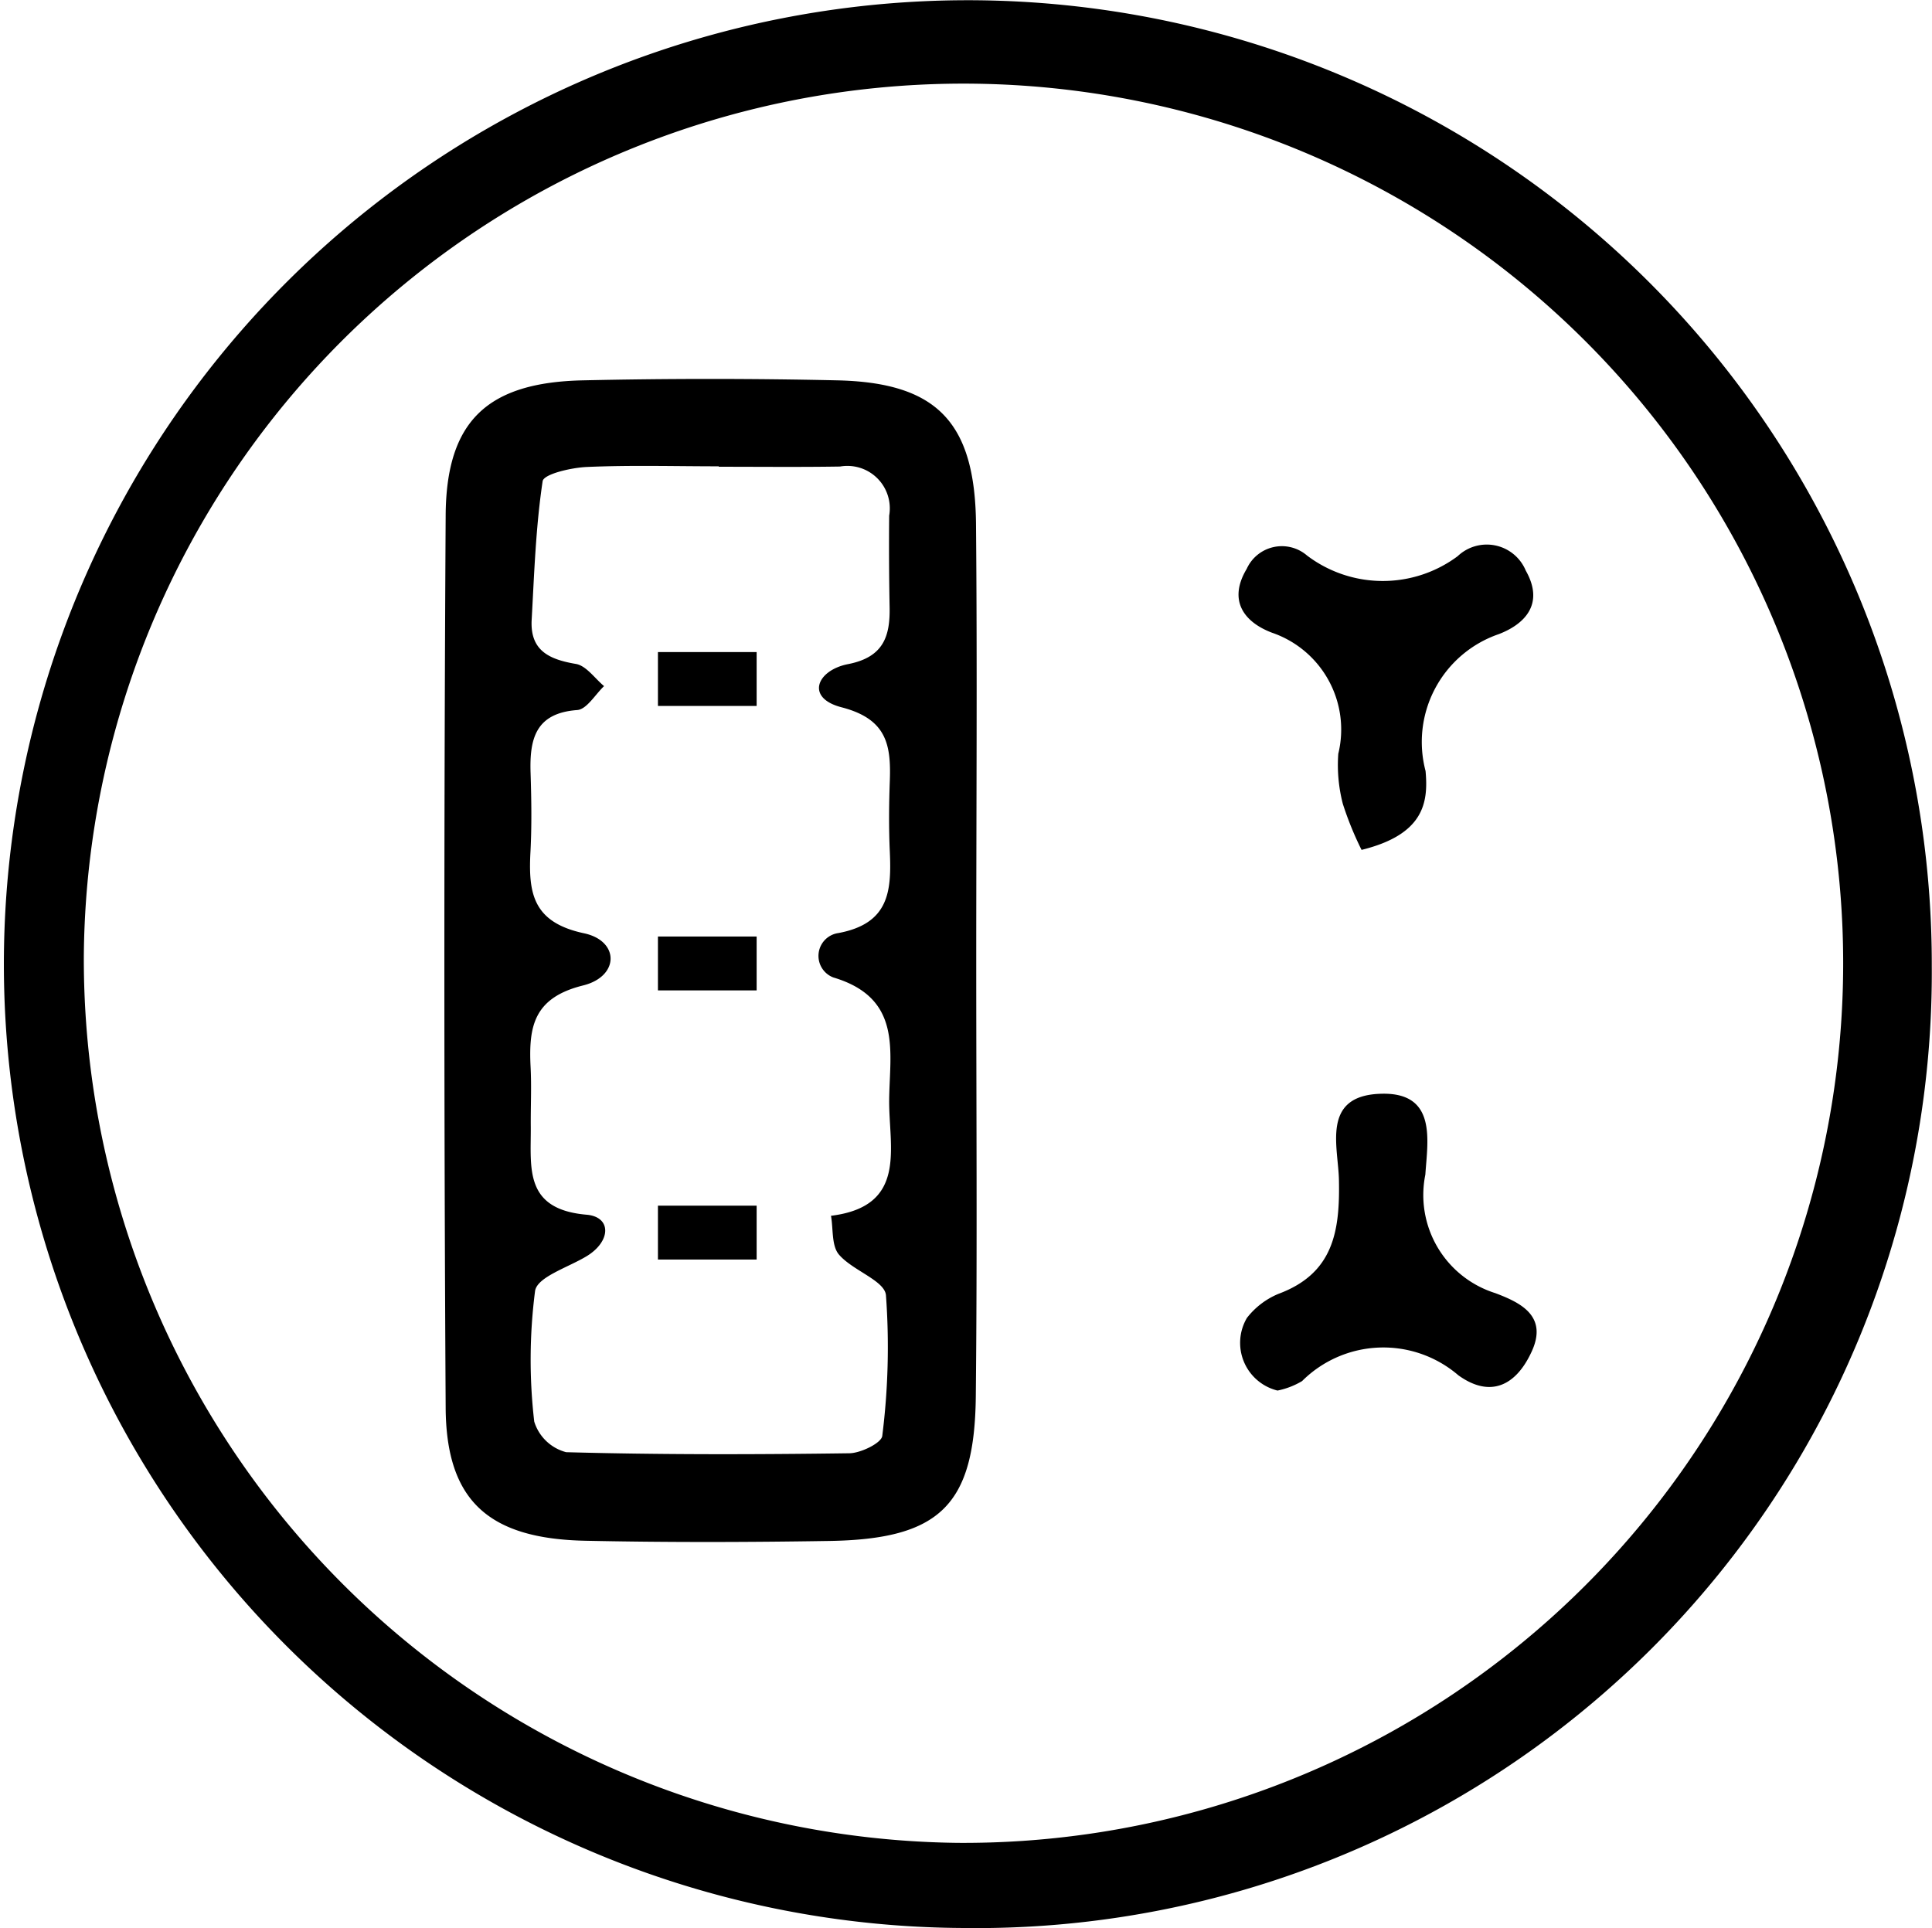 <svg id="Layer_1" data-name="Layer 1" xmlns="http://www.w3.org/2000/svg" viewBox="0 0 8.965 8.948">
  <defs>
    <style>
      .cls-1 {
        fill: none;
        stroke: #000;
        stroke-miterlimit: 10;
        stroke-width: 0.25px;
      }
    </style>
  </defs>
  <g>
    <path d="M148.963,154.381a4.473,4.473,0,1,1,4.501-4.463A4.434,4.434,0,0,1,148.963,154.381Zm-.017-.395a4.082,4.082,0,1,0-4.057-4.12A4.102,4.102,0,0,0,148.946,153.986Z" transform="translate(-144.5 -145.434)"/>
    <path d="M149.03,149.89c0,.674.005,1.348-.002,2.022-.005.508-.167.665-.682.673-.376.006-.753.007-1.129-.001-.45-.009-.647-.186-.649-.619q-.012-2.069-0-4.137c.002-.44.193-.62.639-.629q.588-.013,1.176-0c.464.01.642.193.646.67C149.035,148.543,149.03,149.217,149.03,149.89Zm-1.195-2.291v-.001c-.204,0-.407-.006-.611.003-.073.003-.201.033-.206.066-.032.213-.039.43-.051.645-.007.141.081.182.205.203.048.008.088.067.131.103-.041.039-.08.107-.124.111-.194.014-.222.134-.217.291.004.125.006.251-.001.376-.009.187.015.319.249.369.165.035.165.2-.004.242-.23.057-.253.191-.244.377.005.094 0.0.188.001.282.001.188-.032.38.259.405.116.01.114.123.001.192-.085.052-.229.096-.24.161a2.489,2.489,0,0,0-.004.607.211.211,0,0,0,.148.142c.438.012.877.011,1.315.005.053-.001.149-.048.152-.081a3.296,3.296,0,0,0,.017-.653c-.007-.068-.155-.114-.218-.188-.035-.041-.026-.119-.037-.18.357-.044.268-.318.27-.537.002-.224.063-.473-.259-.569a.107.107,0,0,1,.023-.206c.237-.044.247-.196.239-.378-.005-.109-.004-.219-0-.329.006-.168-.015-.287-.225-.341-.168-.044-.113-.172.031-.2.164-.032.196-.128.193-.266q-.004-.211-.002-.423a.197.197,0,0,0-.228-.228C148.211,147.602,148.024,147.6,147.836,147.6Z" transform="translate(-144.5 -145.434)"/>
    <path d="M150.428,151.887a.228.228,0,0,1-.142-.337.359.359,0,0,1,.147-.112c.255-.095.285-.291.28-.529-.003-.152-.082-.387.187-.399.271-.013.224.218.214.375a.477.477,0,0,0,.325.55c.11.042.248.103.167.274-.073.157-.192.213-.339.107a.534.534,0,0,0-.725.027A.359.359,0,0,1,150.428,151.887Z" transform="translate(-144.5 -145.434)"/>
    <path d="M150.818,149.378a1.515,1.515,0,0,1-.087-.214.72.72,0,0,1-.021-.232.475.475,0,0,0-.308-.562c-.129-.049-.205-.149-.117-.296a.179.179,0,0,1,.28-.062.582.582,0,0,0,.699.003.196.196,0,0,1,.316.067c.089.157-.008.25-.126.295a.529.529,0,0,0-.339.635C151.128,149.156,151.11,149.306,150.818,149.378Z" transform="translate(-144.5 -145.434)"/>
  </g>
  <line class="cls-1" x1="3.053" y1="3.151" x2="3.511" y2="3.151"/>
  <line class="cls-1" x1="3.053" y1="4.471" x2="3.511" y2="4.471"/>
  <line class="cls-1" x1="3.053" y1="5.72" x2="3.511" y2="5.72"/>
</svg>
